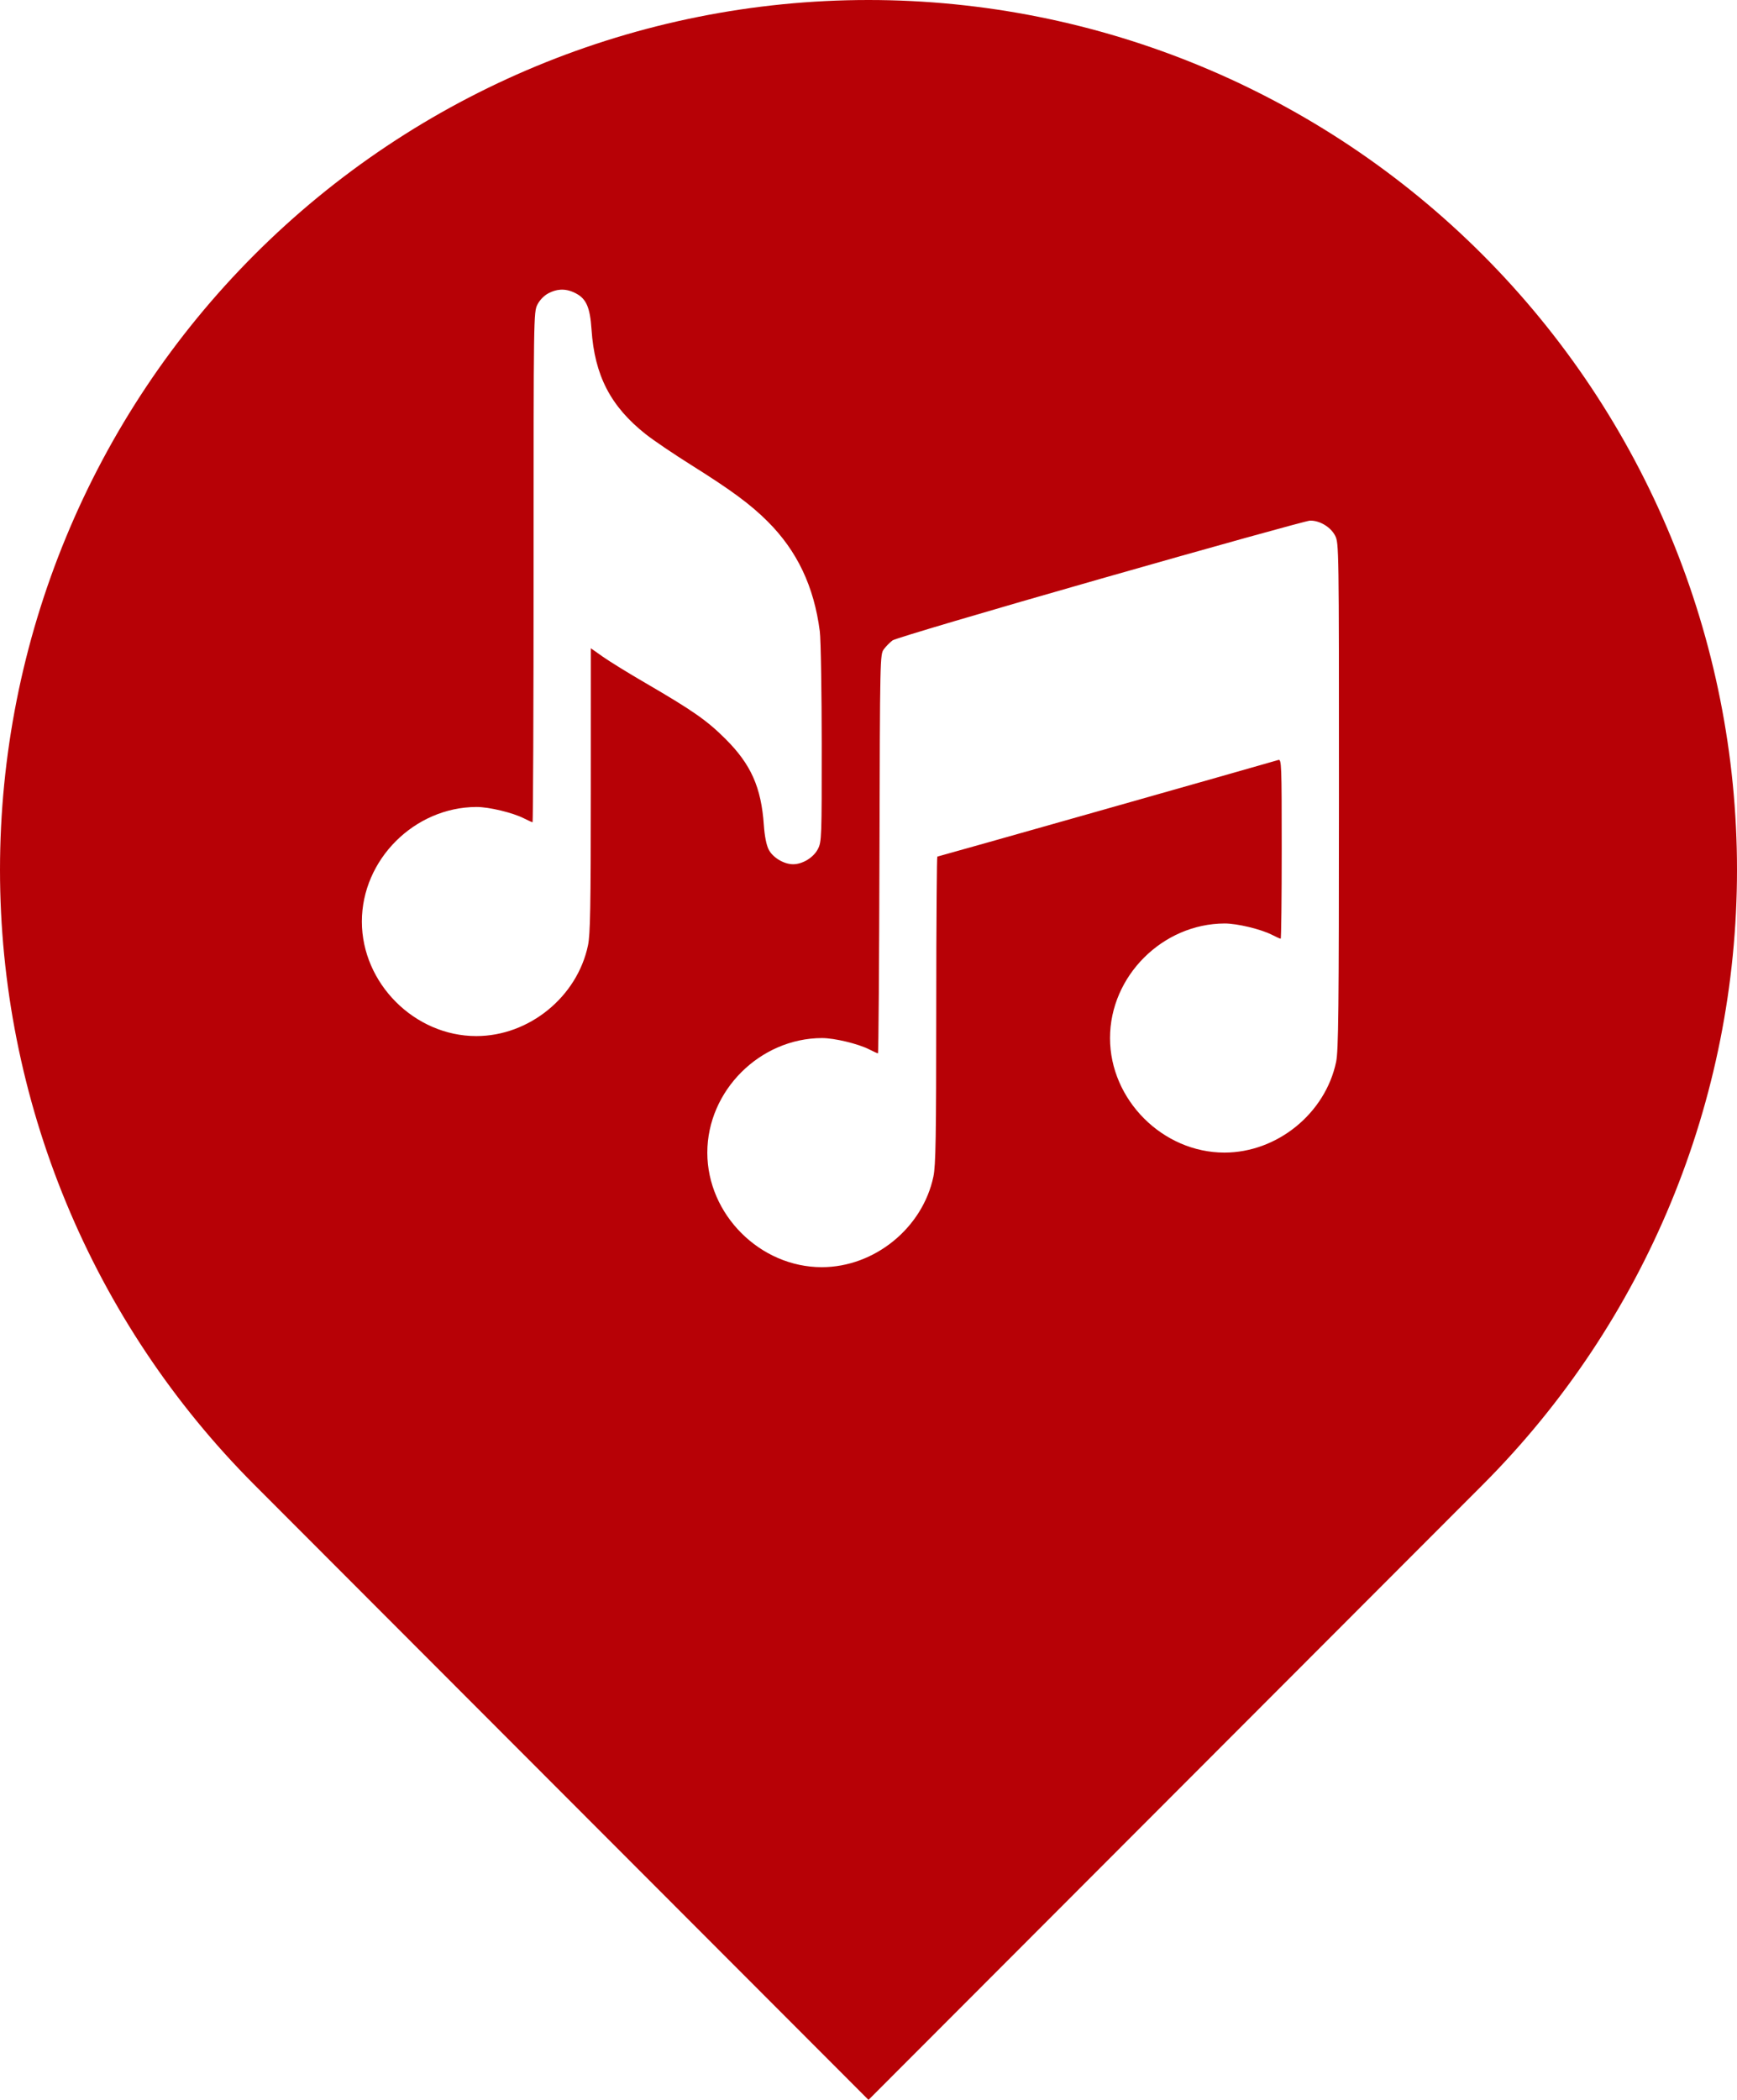 <svg width="48" height="58" viewBox="0 0 48 58" fill="none" xmlns="http://www.w3.org/2000/svg">
<path fill-rule="evenodd" clip-rule="evenodd" d="M7.03 7.037C11.531 2.531 17.635 0 24 0C30.365 0 36.47 2.531 40.971 7.037C45.471 11.542 48 17.653 48 24.024C48 30.396 45.471 36.507 40.971 41.012L24 58L7.03 41.012C4.801 38.781 3.033 36.133 1.827 33.218C0.621 30.303 0 27.179 0 24.024C0 20.869 0.621 17.745 1.827 14.831C3.033 11.916 4.801 9.267 7.03 7.037ZM14.851 8.413C14.915 8.286 15.034 8.165 15.154 8.101C15.265 8.043 15.374 8.009 15.482 8.002C15.621 7.992 15.76 8.024 15.906 8.099C16.2 8.249 16.305 8.487 16.346 9.1C16.43 10.37 16.873 11.226 17.844 11.993C18.054 12.16 18.621 12.543 19.102 12.845C20.204 13.536 20.737 13.929 21.209 14.399C22.028 15.215 22.493 16.194 22.654 17.435C22.669 17.55 22.683 17.996 22.692 18.611C22.701 19.157 22.706 19.837 22.707 20.537C22.708 23.146 22.705 23.25 22.602 23.45C22.483 23.684 22.179 23.871 21.917 23.871C21.66 23.871 21.351 23.684 21.24 23.462C21.177 23.336 21.129 23.091 21.108 22.79C21.036 21.748 20.755 21.115 20.05 20.412C19.534 19.897 19.146 19.627 17.83 18.861C17.366 18.592 16.838 18.266 16.657 18.138L16.327 17.905L16.326 21.824C16.325 25.067 16.312 25.808 16.248 26.113C15.949 27.537 14.618 28.617 13.162 28.617C11.456 28.617 10 27.16 10 25.454C10 23.744 11.451 22.295 13.167 22.289C13.511 22.288 14.168 22.446 14.475 22.602C14.538 22.634 14.599 22.663 14.644 22.683C14.682 22.7 14.709 22.711 14.716 22.711C14.732 22.711 14.745 19.541 14.745 15.666C14.745 8.713 14.746 8.619 14.851 8.413ZM24.665 17.688C24.737 17.633 27.28 16.881 30.41 15.988C33.498 15.106 36.103 14.383 36.199 14.38C36.466 14.373 36.772 14.556 36.895 14.796C36.999 15.002 37.001 15.092 37 21.983C36.999 27.917 36.987 29.017 36.922 29.331C36.623 30.755 35.291 31.835 33.836 31.835C32.13 31.835 30.674 30.378 30.674 28.672C30.674 26.962 32.125 25.513 33.841 25.507C34.184 25.506 34.842 25.663 35.149 25.82C35.266 25.88 35.374 25.928 35.39 25.928C35.406 25.928 35.419 24.811 35.419 23.446C35.419 21.105 35.413 20.964 35.326 20.991C35.013 21.086 25.927 23.66 25.902 23.66C25.895 23.66 25.888 24.063 25.883 24.724C25.876 25.501 25.872 26.636 25.872 27.893C25.871 31.412 25.858 32.189 25.794 32.496C25.495 33.92 24.163 35 22.708 35C21.002 35 19.546 33.544 19.546 31.837C19.546 30.128 20.997 28.678 22.713 28.672C23.056 28.671 23.714 28.829 24.02 28.985C24.138 29.045 24.246 29.094 24.261 29.094C24.277 29.094 24.295 26.615 24.303 23.585C24.317 18.114 24.318 18.075 24.426 17.93C24.485 17.85 24.593 17.741 24.665 17.688Z" fill="#B70106"/>
</svg>

